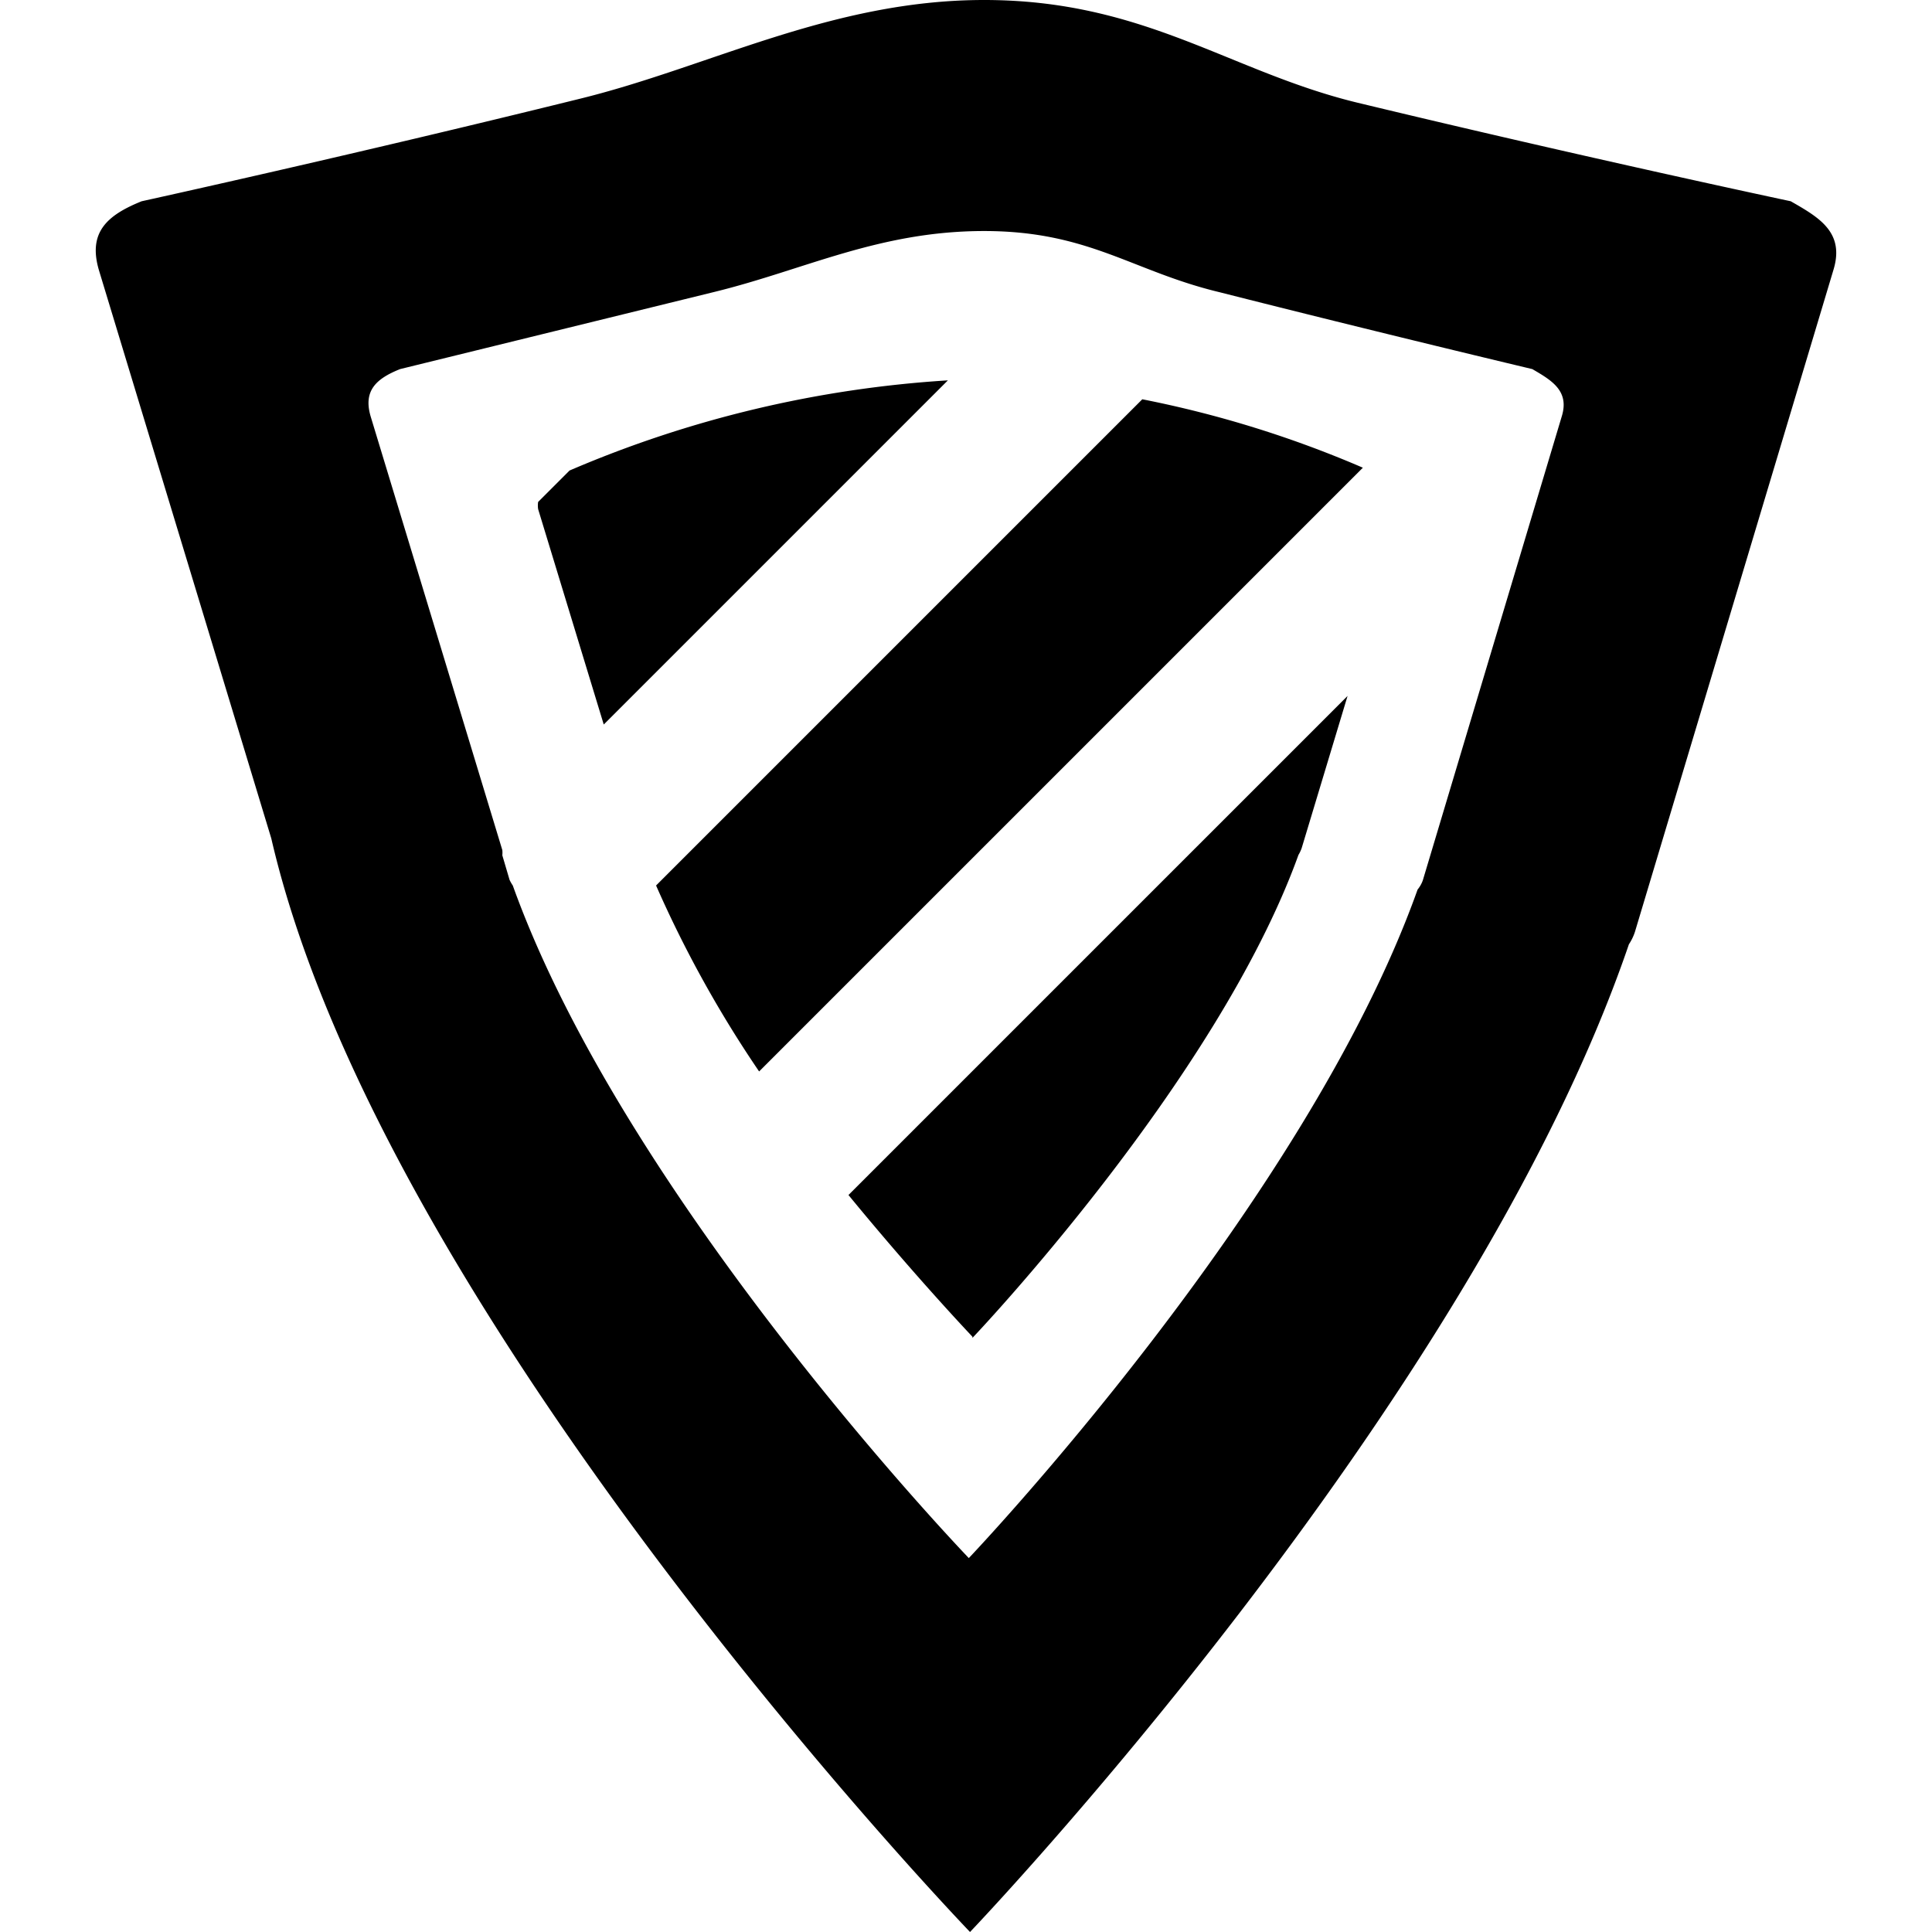 <svg id="icon" xmlns="http://www.w3.org/2000/svg" viewBox="0 0 48 48"><defs><style>.cls-1{fill-rule:evenodd;}</style></defs><path class="cls-1" d="M44.49,5s-5-1.06-10.77-2.45C30.55,1.78,28.44,0,24.45,0c-3.8,0-6.83,1.67-10.07,2.46C8.76,3.85,3.52,5,3.52,5c-.87.35-1.34.78-1.06,1.72L6.74,20.83C9.52,32.85,24.1,48,24.1,48S36.53,35,40.47,23.46a1.25,1.25,0,0,0,.15-.31L45.55,6.71C45.84,5.77,45.19,5.4,44.49,5ZM38.8,10.35,35.35,21.87a.76.76,0,0,1-.13.23c-2.79,7.83-11.15,16.61-11.15,16.61S15.56,29.86,12.74,22a1,1,0,0,1-.08-.14l-.18-.61a.65.65,0,0,0,0-.13L9.21,10.35c-.19-.64.13-.94.73-1.18l7.82-1.92C20,6.7,21.84,5.74,24.45,5.74s3.68,1,5.85,1.52c3.94,1,7.77,1.91,7.77,1.91C38.55,9.45,39,9.71,38.8,10.35ZM14.15,11.69l-.78.78a.58.58,0,0,0,0,.18L15,18l8.55-8.55A28.24,28.24,0,0,0,14.15,11.69ZM16.3,22a28.8,28.8,0,0,0,2.56,4.62l15-15a27,27,0,0,0-5.48-1.7Zm7.86,11.24s6.07-6.37,8.1-12a.89.89,0,0,0,.08-.17l1.14-3.78-12.4,12.4C22.77,31.75,24.16,33.21,24.16,33.21Z"/></svg>